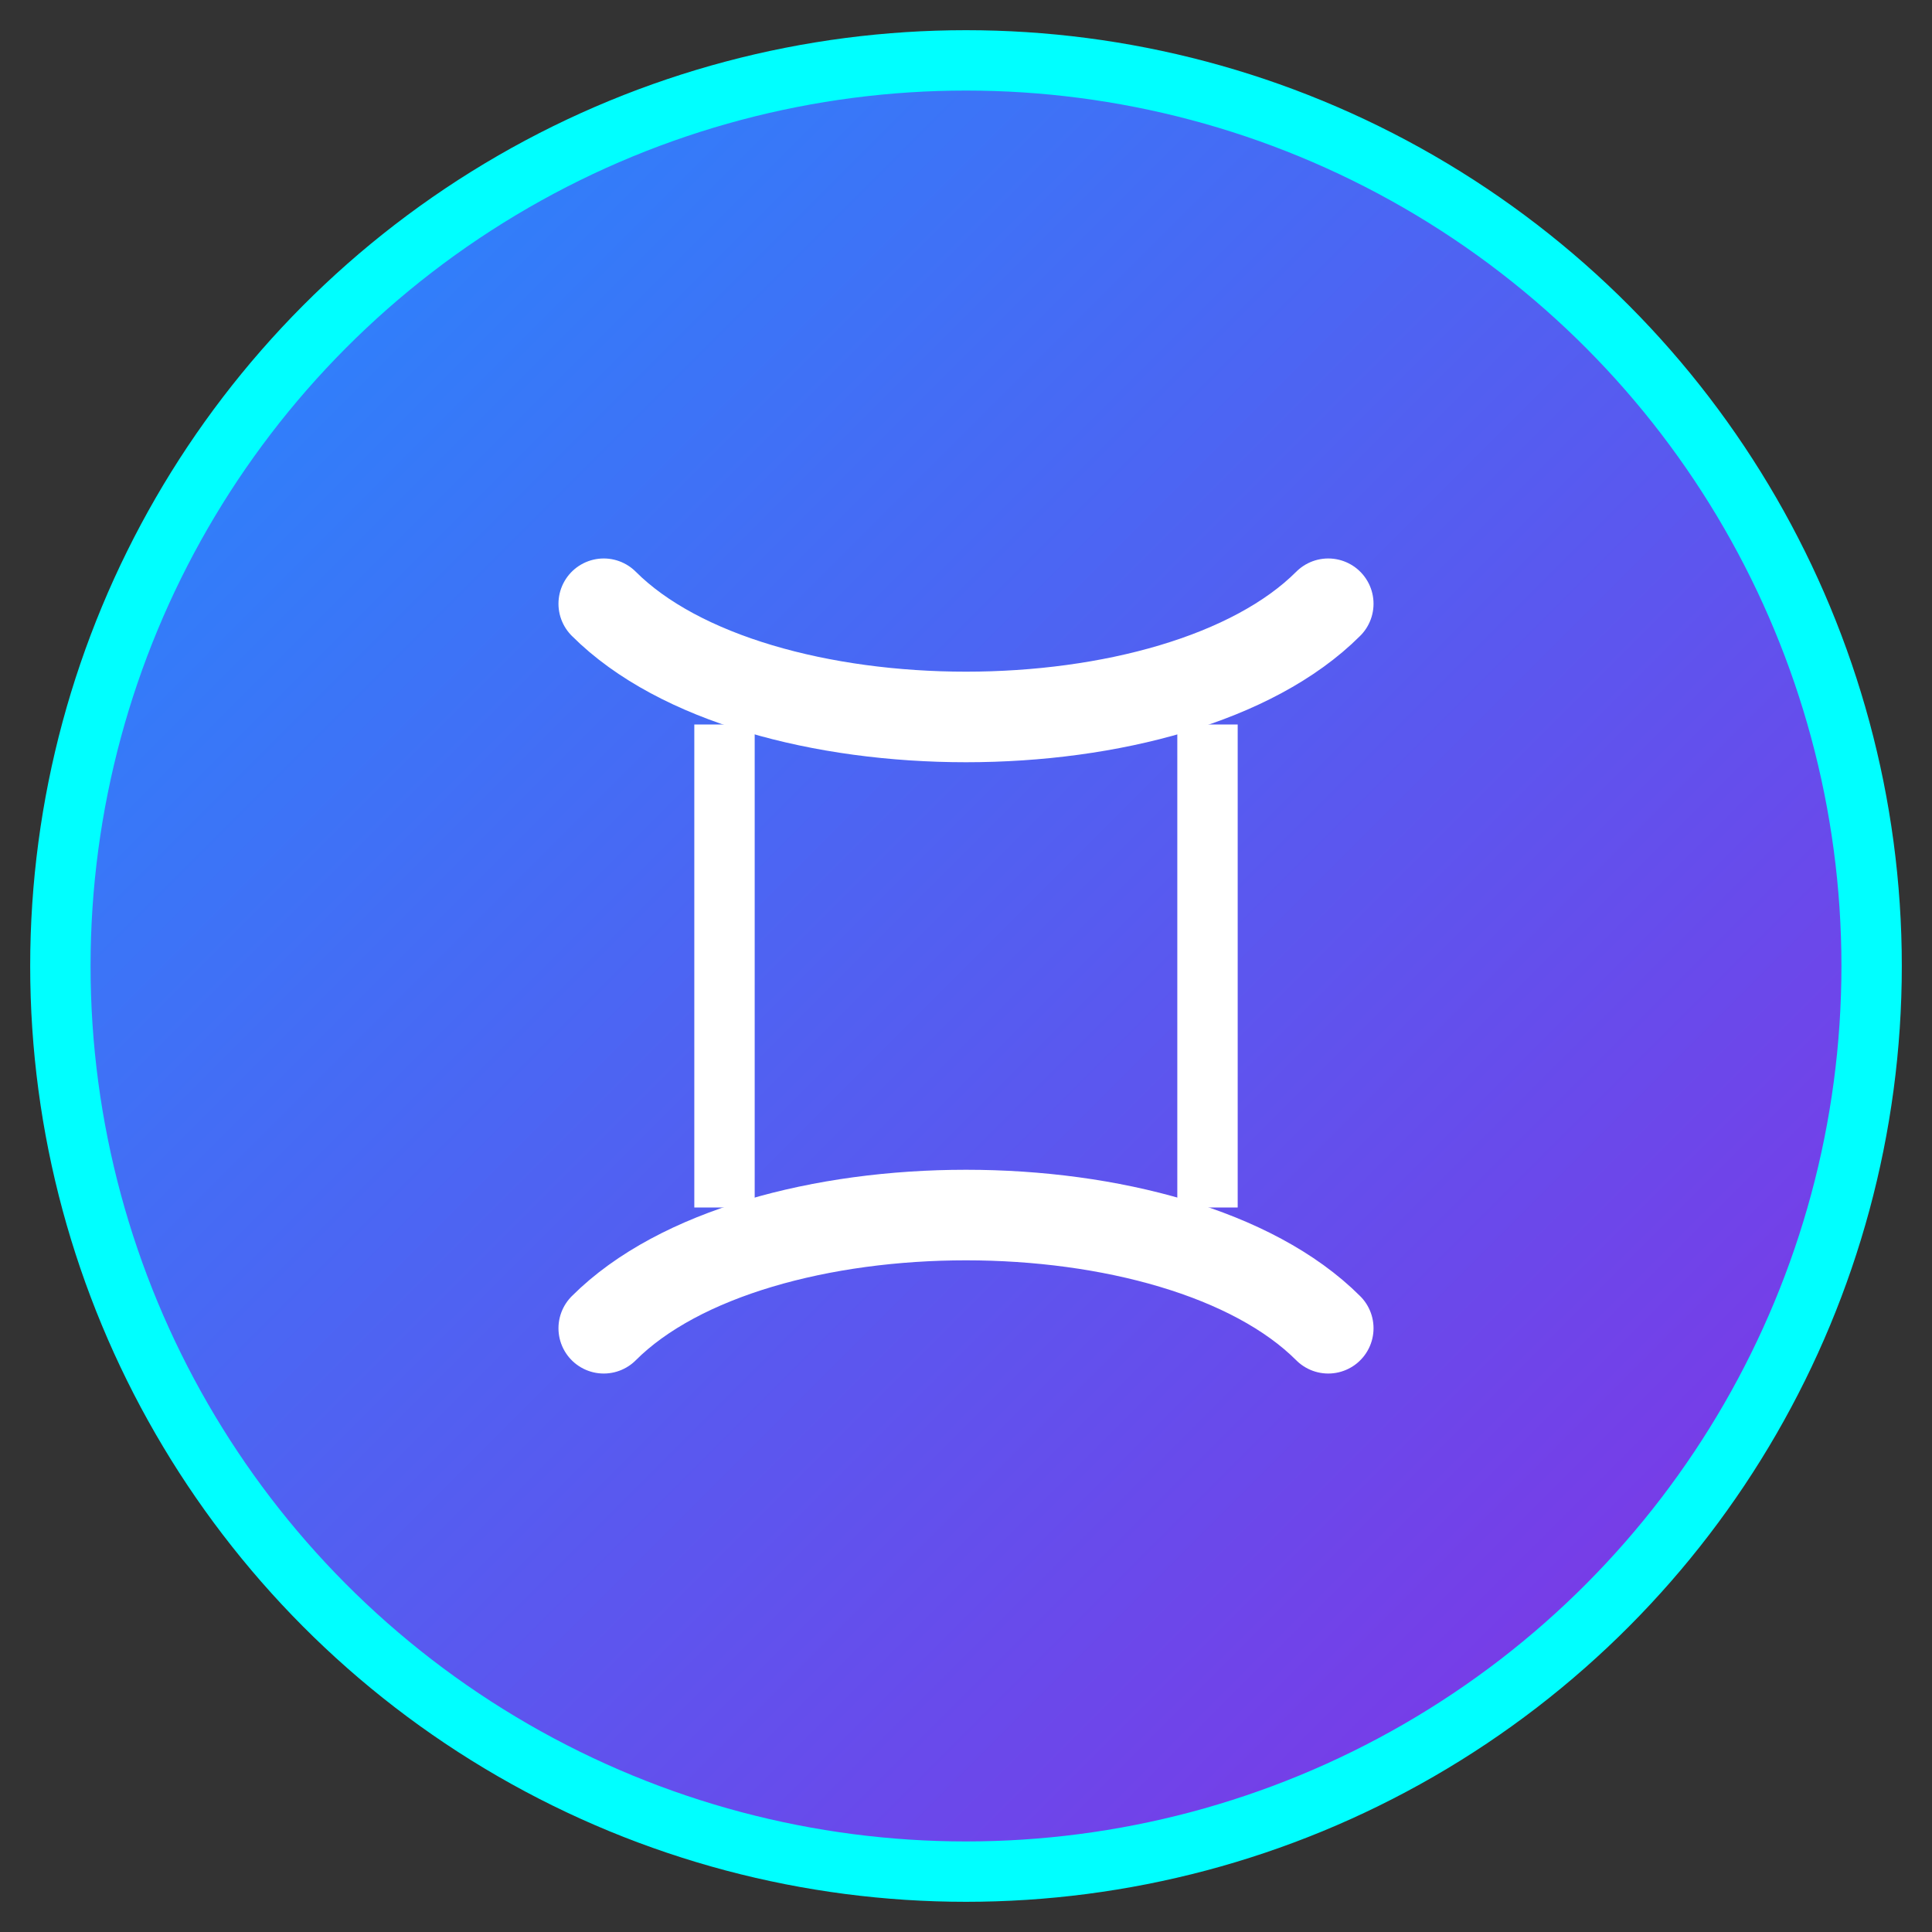 <svg width="64" height="64" viewBox="0 0 64 64" fill="none" xmlns="http://www.w3.org/2000/svg">
    <rect x="0" y="0" width="64" height="64" fill="#333333" stroke="none"/>
    <circle cx="32" cy="32" r="30" fill="url(#grad1)" stroke="#0ff" stroke-width="2"/>
    <path d="M20 20C25 25, 39 25, 44 20" stroke="#fff" stroke-width="3" stroke-linecap="round"/>
    <path d="M20 44C25 39, 39 39, 44 44" stroke="#fff" stroke-width="3" stroke-linecap="round"/>
    <line x1="24" y1="24" x2="24" y2="40" stroke="#fff" stroke-width="2"/>
    <line x1="40" y1="24" x2="40" y2="40" stroke="#fff" stroke-width="2"/>
    <defs>
      <linearGradient id="grad1" x1="0" y1="0" x2="64" y2="64" gradientUnits="userSpaceOnUse">
        <stop stop-color="#1e90ff"/>
        <stop offset="1" stop-color="#8a2be2"/>
      </linearGradient>
    </defs>
  </svg>
  
